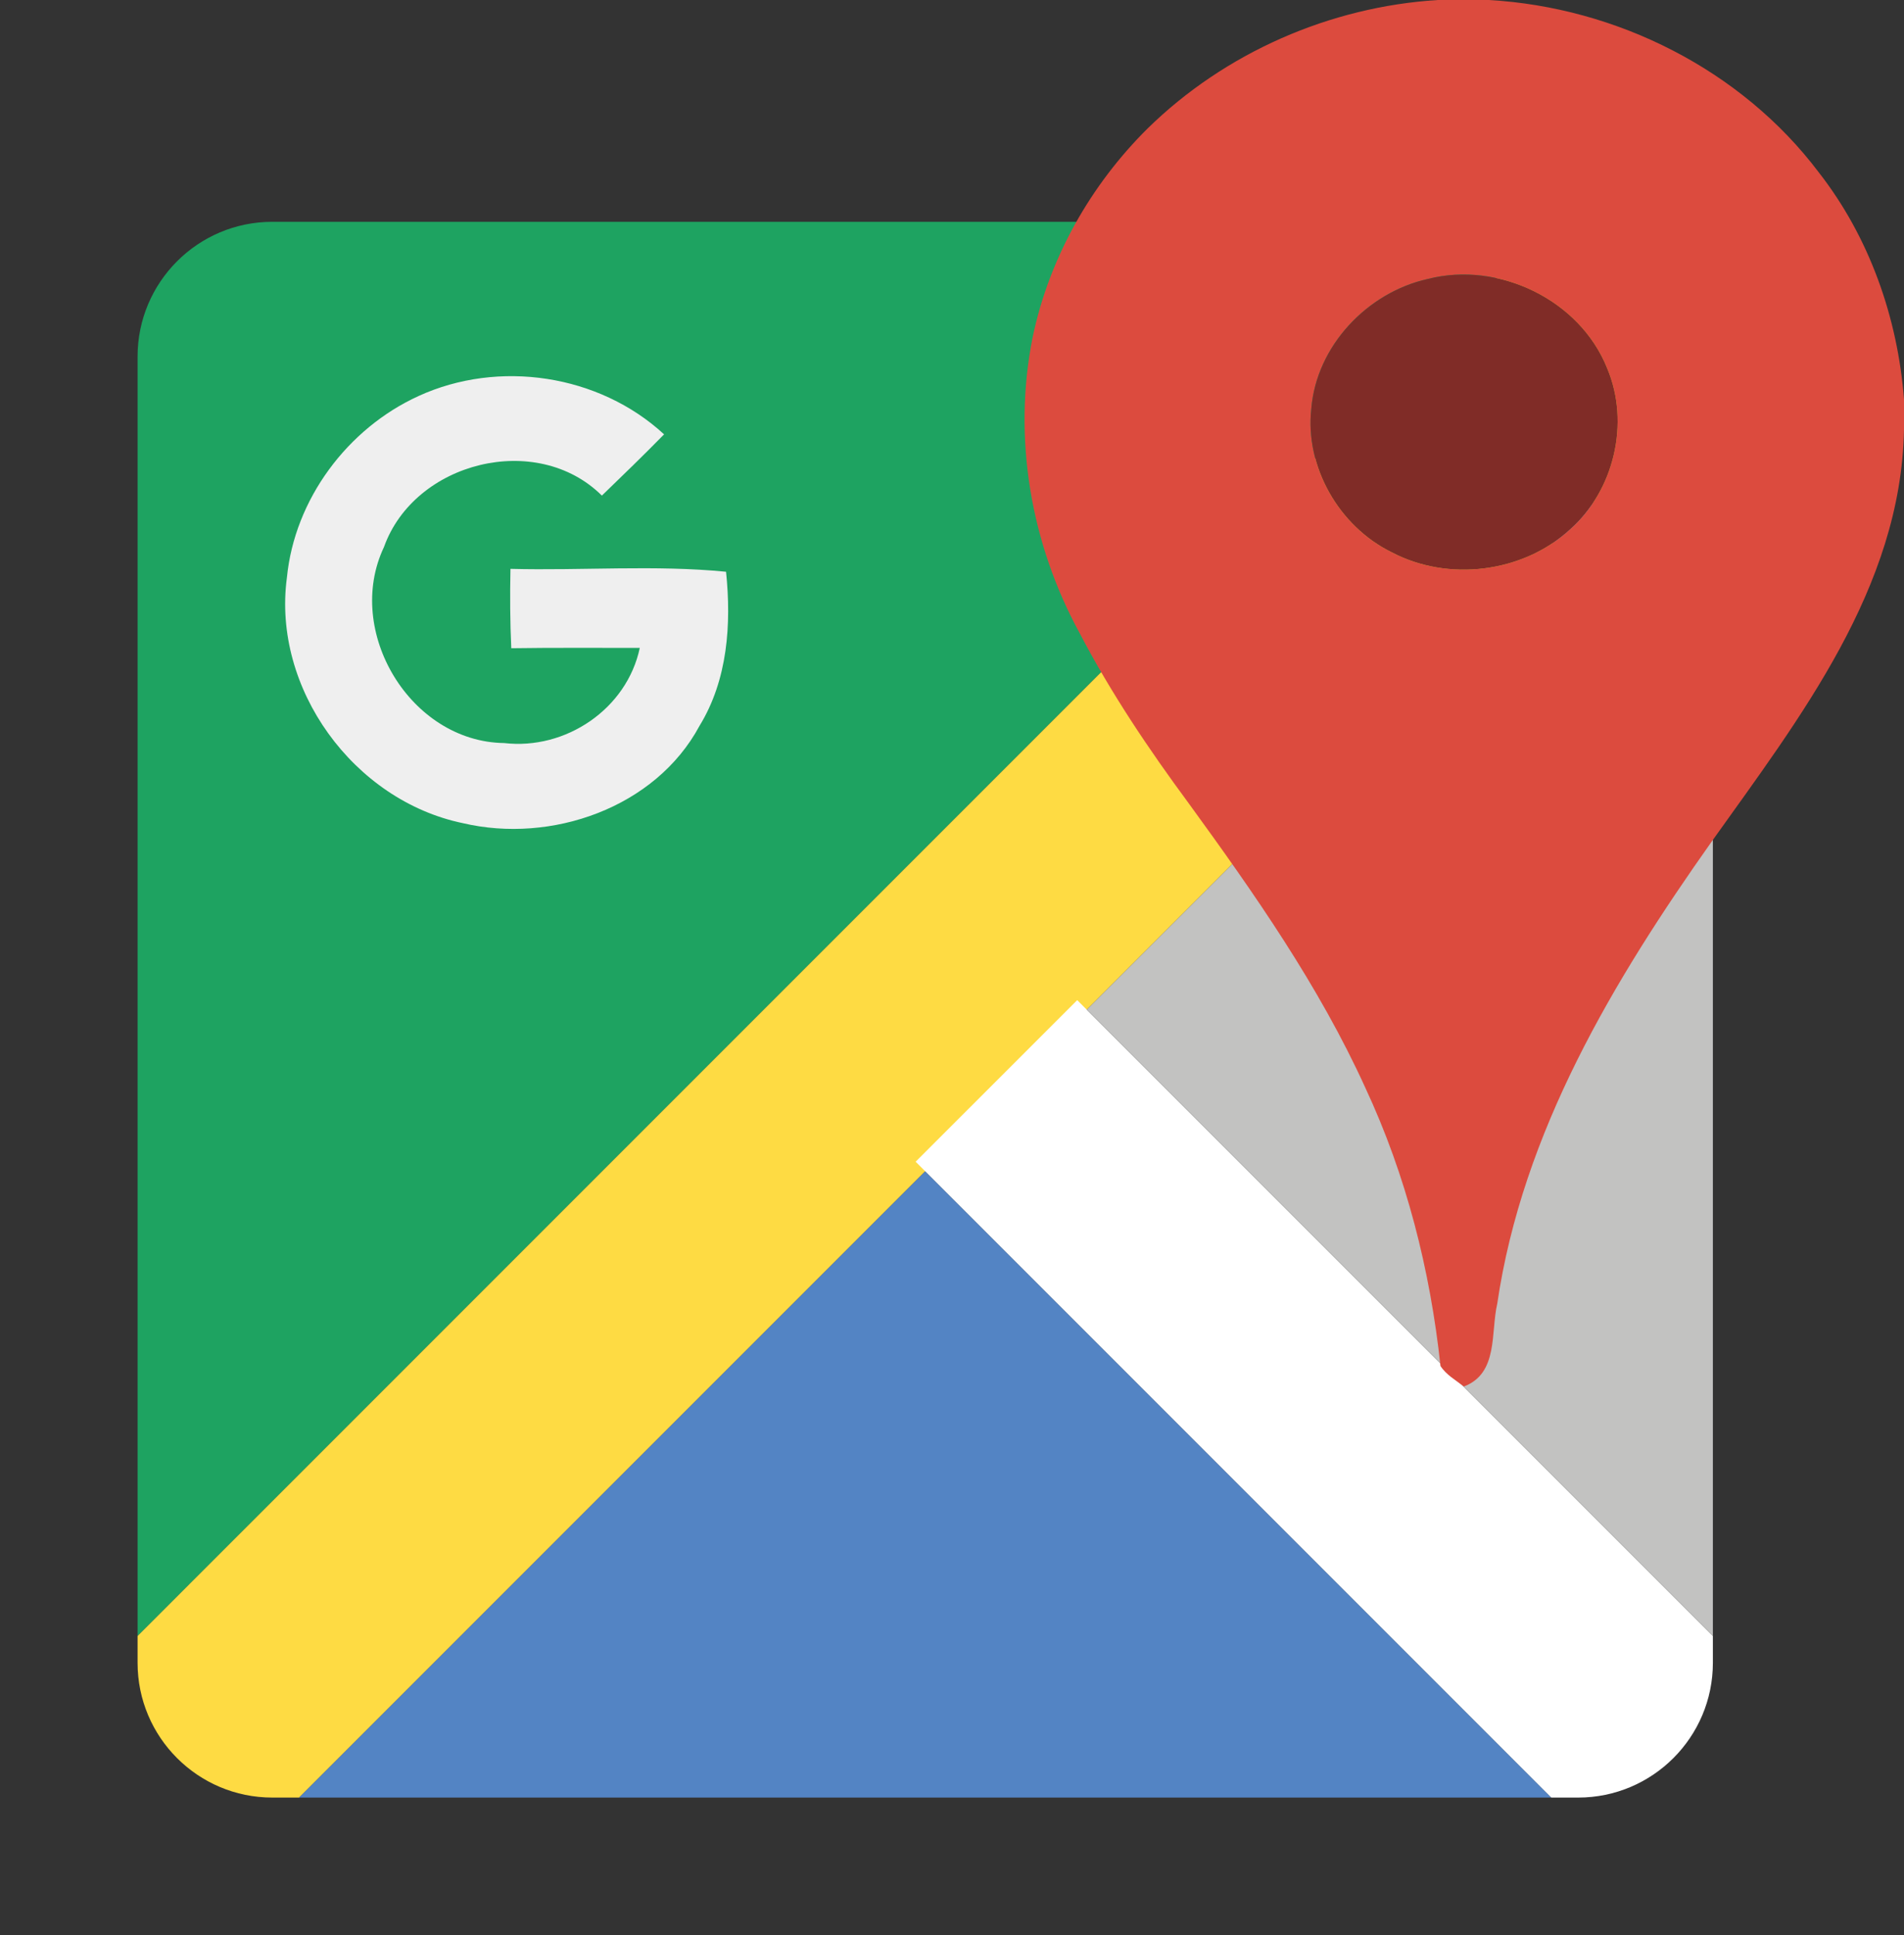 <?xml version="1.0" encoding="UTF-8" standalone="no"?>
<!-- Generator: Adobe Illustrator 16.0.0, SVG Export Plug-In . SVG Version: 6.00 Build 0)  -->

<svg
   xmlns:dc="http://purl.org/dc/elements/1.1/"
   xmlns:cc="http://creativecommons.org/ns#"
   xmlns:rdf="http://www.w3.org/1999/02/22-rdf-syntax-ns#"
   xmlns:svg="http://www.w3.org/2000/svg"
   xmlns="http://www.w3.org/2000/svg"
   xmlns:sodipodi="http://sodipodi.sourceforge.net/DTD/sodipodi-0.dtd"
   xmlns:inkscape="http://www.inkscape.org/namespaces/inkscape"
   version="1.1"
   id="Layer_1"
   x="0px"
   y="0px"
   width="553.57"
   height="562.483"
   viewBox="0 0 553.57 562.483"
   enable-background="new 0 0 945 754"
   xml:space="preserve"
   inkscape:version="0.91 r13725"
   sodipodi:docname="GoogleMap.svg"><rect x="0" y="0" width="553.57" height="562.483" fill="#333333" stroke="none"/><defs
     id="defs45" /><sodipodi:namedview
     pagecolor="#ffffff"
     bordercolor="#666666"
     borderopacity="1"
     objecttolerance="10"
     gridtolerance="10"
     guidetolerance="10"
     inkscape:pageopacity="0"
     inkscape:pageshadow="2"
     inkscape:window-width="1913"
     inkscape:window-height="806"
     id="namedview43"
     showgrid="false"
     fit-margin-top="0"
     fit-margin-left="40"
     fit-margin-right="0"
     fit-margin-bottom="40"
     inkscape:zoom="0.31299735"
     inkscape:cx="272.463"
     inkscape:cy="188.69112"
     inkscape:window-x="0"
     inkscape:window-y="0"
     inkscape:window-maximized="0"
     inkscape:current-layer="Layer_1" /><g
     id="g5"
     transform="translate(-200.037,-3.208)"><path
       style="clip-rule:evenodd;fill:#1ea361;fill-rule:evenodd"
       inkscape:connector-curvature="0"
       id="path7"
       d="m 240.037,478.724 0,-371.877 c 0,-21.613 17.539,-39.166 39.161,-39.166 l 371.866,0 -411.027,411.043 z" /><path
       style="clip-rule:evenodd;fill:#fedb43;fill-rule:evenodd"
       inkscape:connector-curvature="0"
       id="path9"
       d="m 240.037,486.525 0,-7.802 411.027,-411.035 7.805,0 c 21.622,0 39.169,17.546 39.169,39.155 l 0,7.816 -411.035,411.031 -7.805,0 c -21.622,0 -39.161,-17.547 -39.161,-39.165" /><polygon
       style="clip-rule:evenodd;fill:#5384c4;fill-rule:evenodd"
       id="polygon11"
       points="651.064,525.69 287.001,525.69 469.039,343.662 " /><path
       style="clip-rule:evenodd;fill:#ffffff;fill-rule:evenodd"
       inkscape:connector-curvature="0"
       id="path13"
       d="M 651.064,525.69 466.25,340.871 l 46.975,-46.965 184.815,184.818 0,7.802 c 0,21.611 -17.549,39.165 -39.171,39.165 l -7.805,0 z" /><polygon
       style="clip-rule:evenodd;fill:#c2c2c1;fill-rule:evenodd"
       id="polygon15"
       points="698.04,114.659 698.04,478.724 516.004,296.688 " /><path
       style="fill:#efefef"
       inkscape:connector-curvature="0"
       id="path17"
       d="m 321.729,118.317 c 23.303,-10.67 52.458,-6.317 71.381,11.139 -5.916,6.034 -12.003,11.933 -18.084,17.803 -18.927,-18.788 -54.491,-9.872 -63.361,14.975 -11.602,24.452 7.676,56.601 34.958,56.951 17.854,2.08 35.657,-9.876 39.425,-27.658 -12.47,0.022 -24.92,-0.095 -37.363,0.094 -0.354,-7.671 -0.402,-15.371 -0.236,-23.07 20.82,0.541 42.162,-1.19 62.681,0.843 1.566,15.229 0.49,31.401 -7.701,44.76 -12.843,23.909 -43.167,34.346 -68.833,28.311 -31.725,-6.576 -55.473,-39.121 -51.146,-71.363 2.223,-22.744 17.593,-43.358 38.279,-52.785" /><path
       style="fill:#dc4b3e"
       inkscape:connector-curvature="0"
       id="path19"
       d="m 618.043,3.208 14.887,0 c 37.109,2.128 73.389,20.253 95.881,50.077 14.731,18.839 22.95,42.219 24.796,65.968 l 0,8.813 c -0.861,46.034 -30.321,83.82 -55.825,119.628 -28.638,40.46 -55.097,84.555 -62.43,134.424 -1.964,8.444 0.392,20.271 -9.705,24.09 -2.373,-1.852 -5.138,-3.38 -6.804,-5.964 -2.989,-27.879 -9.955,-55.412 -21.852,-80.873 -13.496,-29.663 -32.286,-56.471 -51.376,-82.706 -11.621,-15.731 -22.582,-32.013 -31.648,-49.368 -14.244,-26.006 -19.546,-56.741 -13.724,-85.923 4.772,-23.043 16.83,-44.39 33.523,-60.897 22.49,-21.993 52.904,-35.301 84.277,-37.269 m -2.898,81.086 c -17.604,3.927 -32.379,19.497 -33.862,37.721 -1.85,16.965 8.082,34.184 23.289,41.676 16.485,8.717 38.134,6.046 51.901,-6.555 12.856,-11.372 17.539,-31.01 10.824,-46.902 -7.945,-19.888 -31.532,-31.214 -52.152,-25.94" /><path
       style="fill:#802c27"
       inkscape:connector-curvature="0"
       id="path21"
       d="m 615.145,84.294 c 20.62,-5.274 44.207,6.052 52.152,25.939 6.715,15.893 2.032,35.53 -10.824,46.902 -13.768,12.601 -35.416,15.271 -51.901,6.555 -15.207,-7.492 -25.139,-24.711 -23.289,-41.676 1.483,-18.223 16.258,-33.793 33.862,-37.72" /></g></svg>